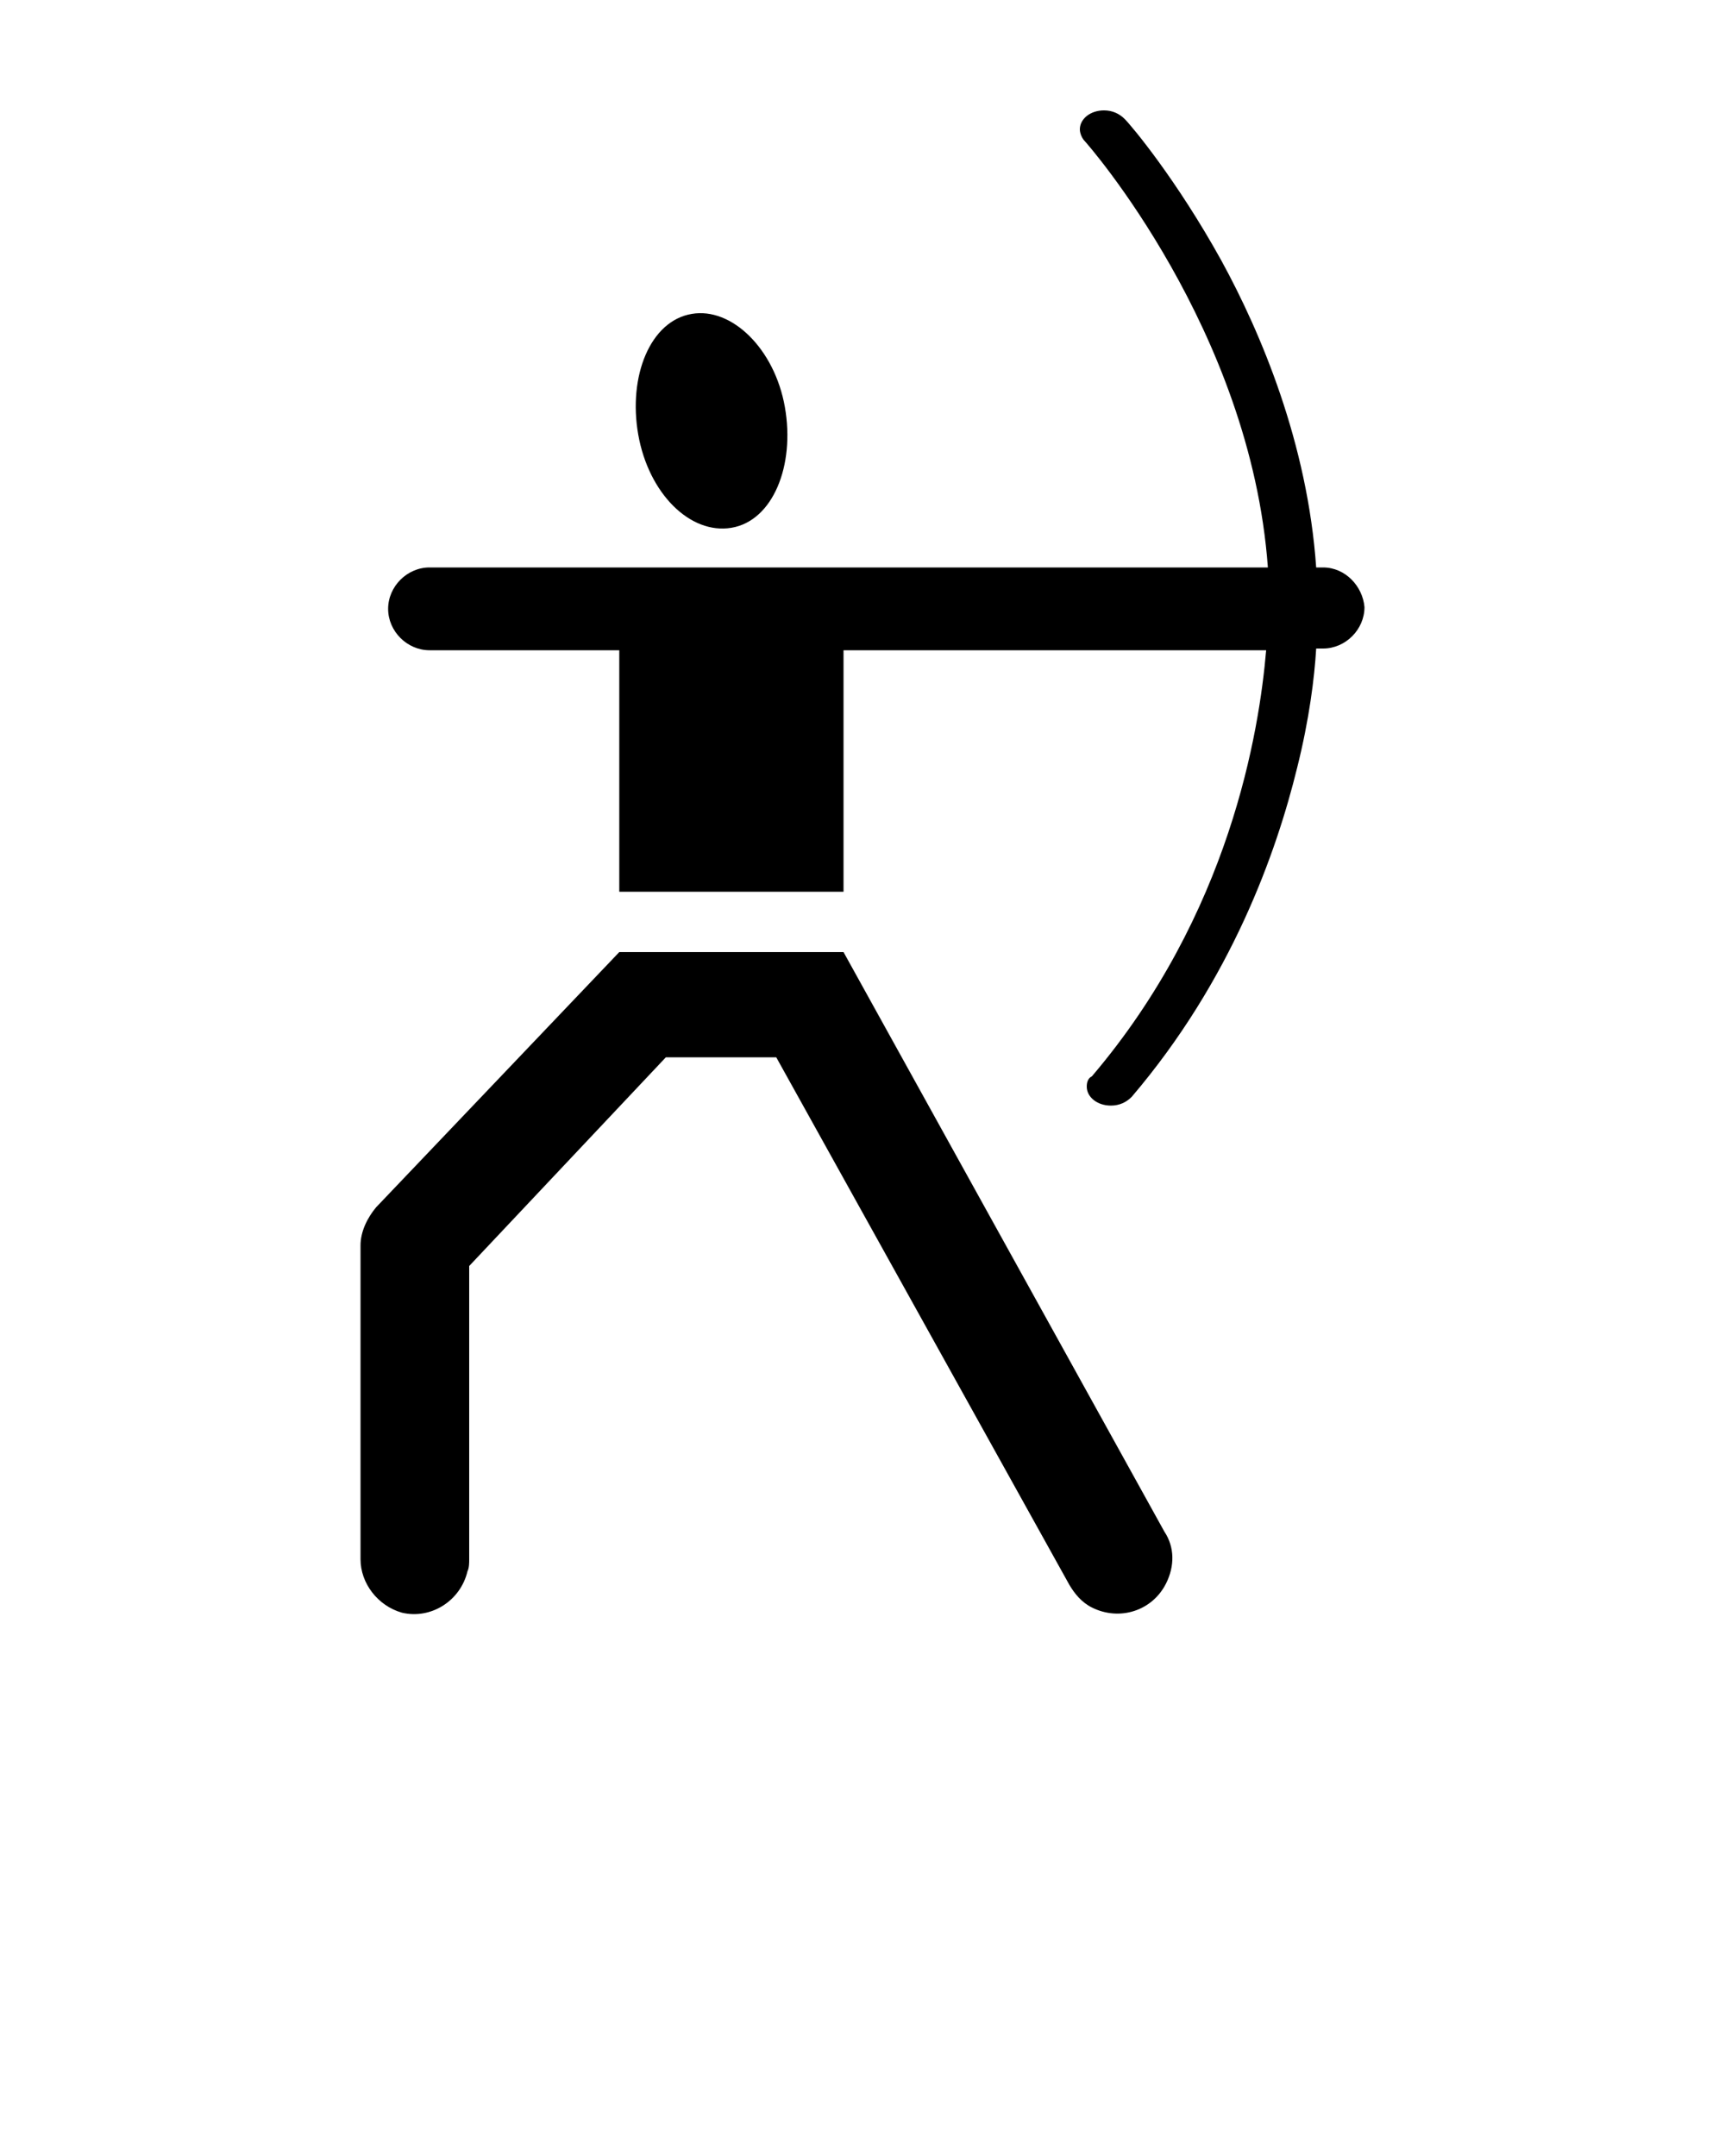 <svg xmlns="http://www.w3.org/2000/svg" xmlns:xlink="http://www.w3.org/1999/xlink" version="1.1" x="0px" y="0px" viewBox="0 0 100 125" enable-background="new 0 0 100 100" xml:space="preserve"><g><path d="M42.4,30.6c2.4-0.4,3.7-3.6,3.1-7c-0.6-3.4-3.1-5.8-5.4-5.4c-2.4,0.4-3.7,3.6-3.1,7C37.6,28.6,40,31,42.4,30.6z"/><path d="M76.7,32.9C76.7,32.9,76.7,32.9,76.7,32.9L76.7,32.9l-0.4,0c-0.5-7.2-3.2-13.6-5.5-17.8c-2.6-4.7-5.2-7.8-5.6-8.2   c-0.3-0.3-0.7-0.5-1.2-0.5c-0.8,0-1.4,0.5-1.4,1.1c0,0.2,0.1,0.5,0.3,0.7l0,0c0.1,0.1,9.6,10.9,10.6,24.7l-48.5,0c0,0,0,0-0.1,0   c-1.3,0-2.4,1.1-2.4,2.4c0,1.3,1.1,2.4,2.4,2.4c0,0,0,0,0,0v0h11v14h13v-14h24.5c-0.4,4.7-2.1,15.3-10.1,24.7   C63.1,62.5,63,62.7,63,63c0,0.6,0.6,1.1,1.4,1.1c0.5,0,0.9-0.2,1.2-0.5l0,0c5.8-6.8,8.4-14.2,9.6-19.1c0.7-2.8,1-5.2,1.1-6.9h0.3   c0,0,0.1,0,0.1,0c1.3,0,2.4-1.1,2.4-2.4C79,34,78,32.9,76.7,32.9z"/><path d="M48.9,55.2L48.9,55.2L48.9,55.2l-13,0v0l0,0L21.8,70l0,0c-0.5,0.6-0.9,1.4-0.9,2.2h0v18.2h0c0,1.4,1,2.7,2.4,3.1   c1.7,0.4,3.4-0.7,3.8-2.4c0.1-0.2,0.1-0.5,0.1-0.7h0v-17l11.4-12.1H45L62,91.9l0,0c0.3,0.5,0.7,1,1.3,1.3c1.6,0.8,3.5,0.2,4.3-1.4   c0.5-1,0.5-2.1-0.1-3L48.9,55.2z"/></g></svg>
